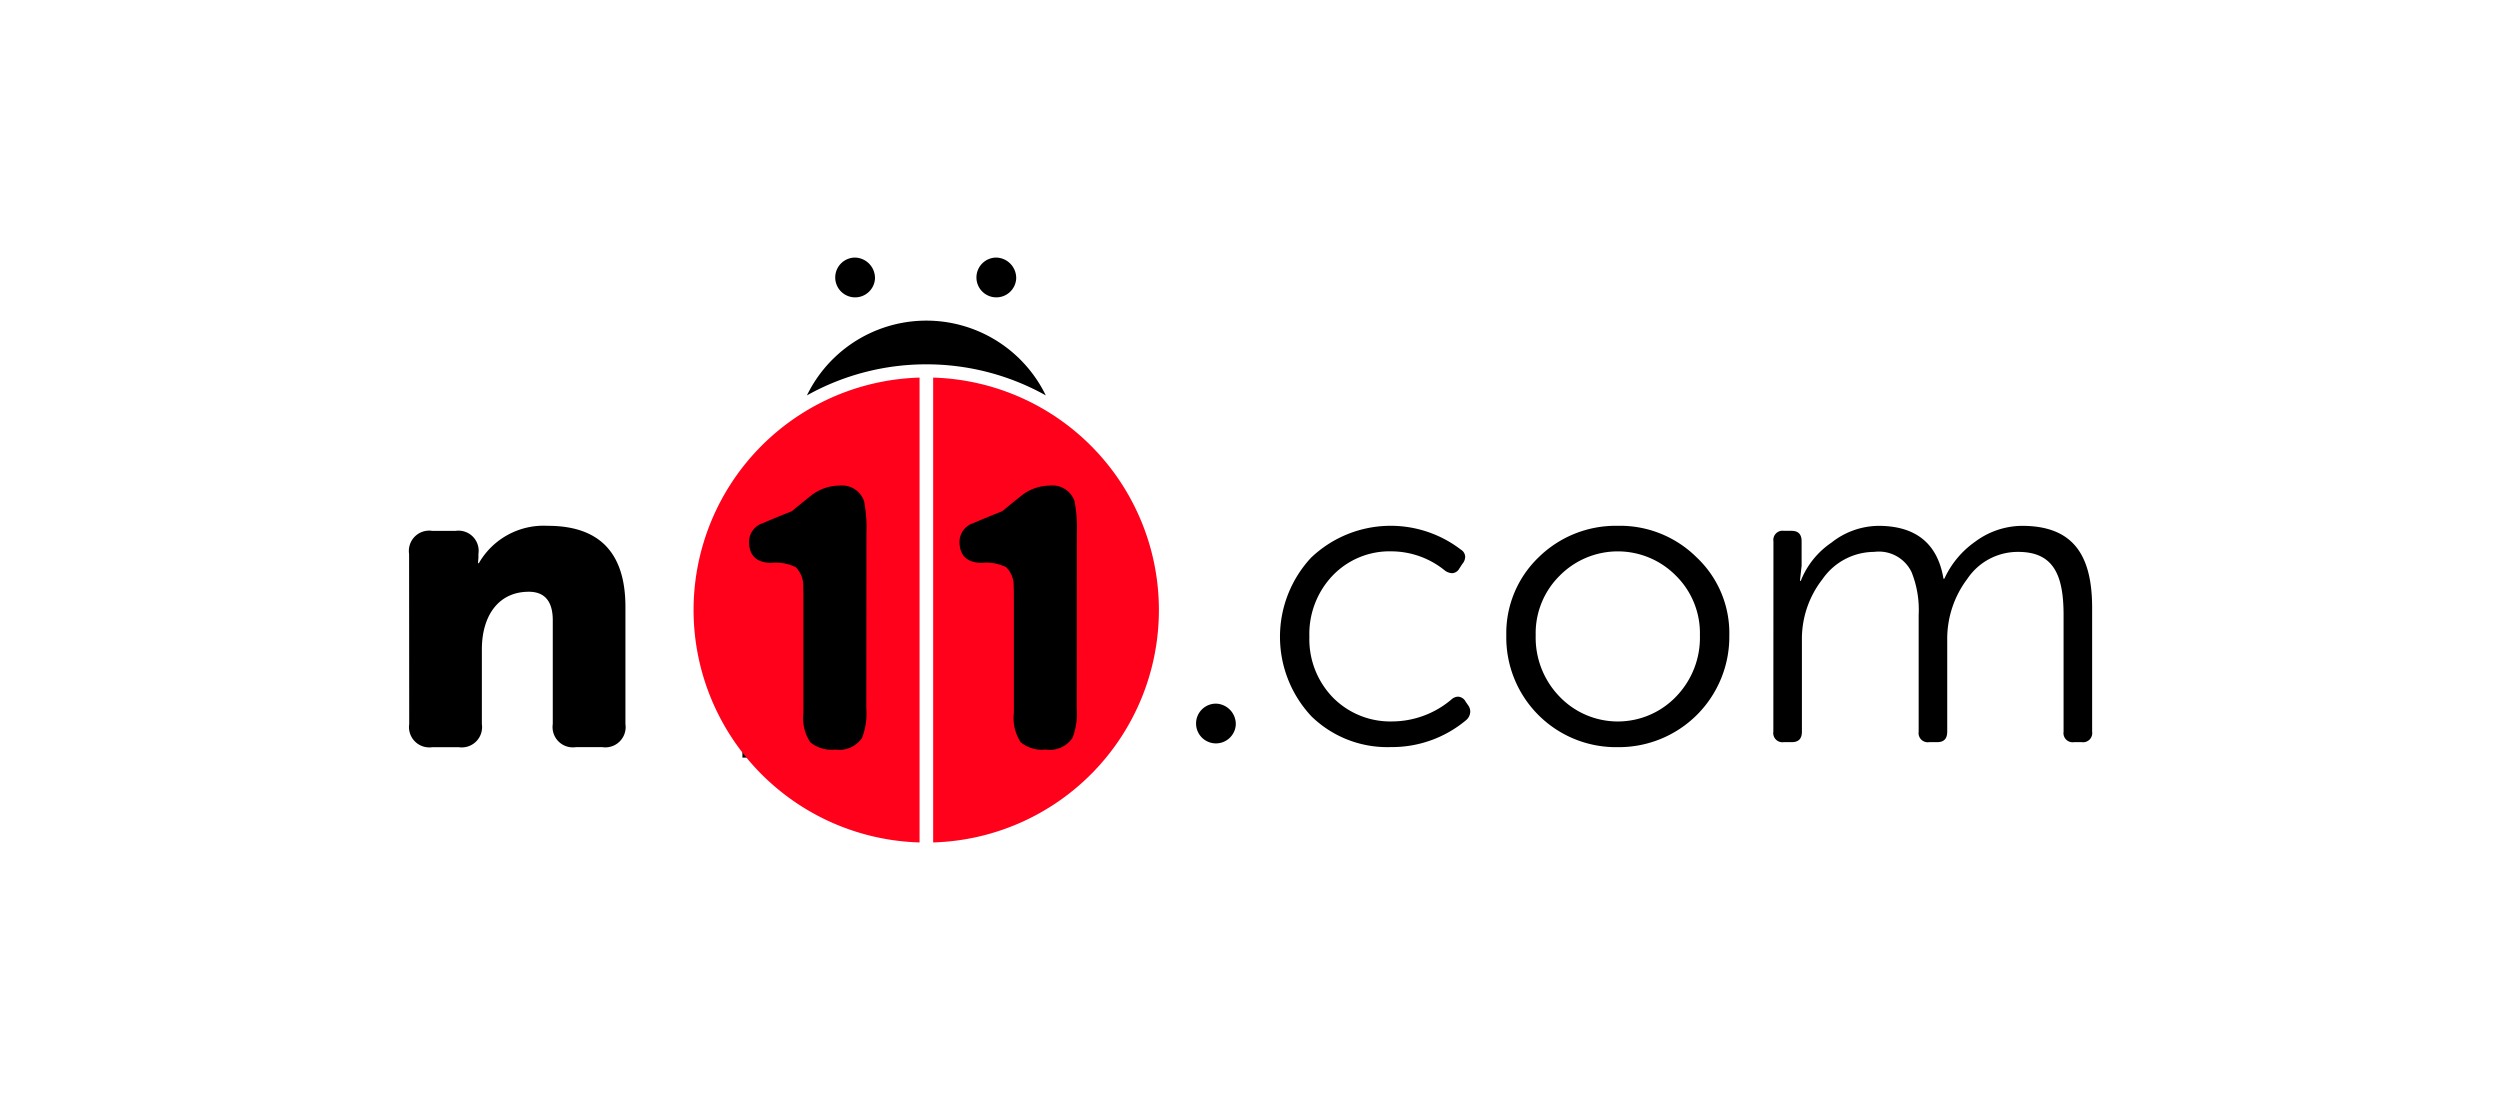 <svg xmlns="http://www.w3.org/2000/svg" width="165" height="73" viewBox="0 0 165 73">
  <g id="N11" transform="translate(20741 4065)">
    <g id="Group_911" data-name="Group 911">
      <rect id="Rectangle_619" data-name="Rectangle 619" width="165" height="73" transform="translate(-20741 -4065)" fill="none"/>
      <path id="Path_1255" data-name="Path 1255" d="M-1.621,0H9V18H0Z" transform="translate(-20677.379 -4033)"/>
      <path id="Path_1256" data-name="Path 1256" d="M9,0H-1.621V18h9Z" transform="translate(-20690.379 -4033)"/>
      <g id="Group_856" data-name="Group 856" transform="translate(-21708.924 -6039.865)">
        <path id="Path_1064" data-name="Path 1064" d="M1025.673,1993.253a1.313,1.313,0,1,1-1.311-1.388,1.352,1.352,0,0,1,1.311,1.388"/>
        <path id="Path_1065" data-name="Path 1065" d="M1034.993,1993.253a1.313,1.313,0,1,1-1.311-1.388,1.352,1.352,0,0,1,1.311,1.388"/>
        <path id="Path_1066" data-name="Path 1066" d="M1049.486,2022.693a1.312,1.312,0,1,1-1.31-1.388,1.35,1.35,0,0,1,1.31,1.388"/>
        <path id="Path_1067" data-name="Path 1067" d="M1054.482,2011.647a7.61,7.61,0,0,1,9.869-.5.577.577,0,0,1,.276.471.751.751,0,0,1-.194.472l-.194.3a.576.576,0,0,1-.471.306.884.884,0,0,1-.471-.167,5.613,5.613,0,0,0-3.52-1.275,5.2,5.2,0,0,0-3.881,1.58,5.585,5.585,0,0,0-1.553,4.047,5.52,5.52,0,0,0,1.553,4.02,5.31,5.31,0,0,0,3.908,1.579,6.089,6.089,0,0,0,3.936-1.468.667.667,0,0,1,.417-.167.6.6,0,0,1,.5.332l.193.279a.688.688,0,0,1,.111.387.76.76,0,0,1-.277.554,7.617,7.617,0,0,1-4.961,1.775,7.169,7.169,0,0,1-5.24-2.025,7.672,7.672,0,0,1,0-10.505"/>
        <path id="Path_1068" data-name="Path 1068" d="M1069.473,2011.647a7.267,7.267,0,0,1,5.212-2.079,7.173,7.173,0,0,1,5.212,2.079,6.863,6.863,0,0,1,2.162,5.156,7.289,7.289,0,0,1-7.346,7.374,7.242,7.242,0,0,1-7.373-7.374,6.949,6.949,0,0,1,2.133-5.156m1.387,9.2a5.326,5.326,0,0,0,7.679,0,5.584,5.584,0,0,0,1.579-4.047,5.329,5.329,0,0,0-1.579-3.936,5.388,5.388,0,0,0-7.679,0,5.334,5.334,0,0,0-1.58,3.936,5.589,5.589,0,0,0,1.58,4.047"/>
        <path id="Path_1069" data-name="Path 1069" d="M1084.971,2010.594a.607.607,0,0,1,.694-.694h.5c.445,0,.666.223.666.694v1.608l-.111,1h.055a5.461,5.461,0,0,1,2.025-2.523,5.074,5.074,0,0,1,3.1-1.108c2.465,0,3.908,1.165,4.294,3.492h.056a6.055,6.055,0,0,1,2.025-2.439,5.243,5.243,0,0,1,3.1-1.053c3.3,0,4.63,1.83,4.63,5.405v8.178a.605.605,0,0,1-.692.693h-.5a.605.605,0,0,1-.693-.693v-7.707c0-2.633-.666-4.157-2.993-4.157a4.008,4.008,0,0,0-3.355,1.773,6.573,6.573,0,0,0-1.331,4.048v6.043c0,.471-.222.693-.665.693h-.526a.606.606,0,0,1-.694-.693v-7.707a6.65,6.65,0,0,0-.471-2.827,2.389,2.389,0,0,0-2.467-1.33,4.166,4.166,0,0,0-3.41,1.8,6.4,6.4,0,0,0-1.358,4.02v6.043c0,.471-.222.693-.666.693h-.525a.606.606,0,0,1-.694-.693Z"/>
        <path id="Path_1070" data-name="Path 1070" d="M994.924,2011.426a1.34,1.34,0,0,1,1.525-1.525H998a1.331,1.331,0,0,1,1.5,1.525v.249l-.028.36h.056a4.93,4.93,0,0,1,4.547-2.466c3.409,0,5.127,1.774,5.127,5.349v7.734a1.34,1.34,0,0,1-1.524,1.525h-1.747a1.34,1.34,0,0,1-1.524-1.525v-6.846c0-1.248-.527-1.885-1.58-1.885-2.024,0-3.1,1.607-3.1,3.8v4.934a1.341,1.341,0,0,1-1.525,1.525h-1.745a1.341,1.341,0,0,1-1.525-1.525Z"/>
        <path id="Path_1071" data-name="Path 1071" d="M1029.512,1999.787v30.679a15.346,15.346,0,0,0,0-30.679Zm9.477,21.834a4.447,4.447,0,0,1-.282,1.948,1.819,1.819,0,0,1-1.766.769,2.254,2.254,0,0,1-1.642-.475,2.879,2.879,0,0,1-.46-1.934V2014.5c0-.683-.01-1.092-.026-1.229a1.676,1.676,0,0,0-.487-.974,2.97,2.97,0,0,0-1.614-.281c-.975-.016-1.461-.488-1.461-1.409a1.3,1.3,0,0,1,.922-1.217q.922-.4,1.9-.783.615-.512,1.23-1a3.052,3.052,0,0,1,1.9-.692,1.543,1.543,0,0,1,1.64,1.024,9.589,9.589,0,0,1,.154,2.2Z" fill="#ff011b"/>
        <path id="Path_1072" data-name="Path 1072" d="M1013.7,2015.126a15.351,15.351,0,0,0,14.915,15.34v-30.679A15.351,15.351,0,0,0,1013.7,2015.126Zm11.4,6.495a4.462,4.462,0,0,1-.282,1.948,1.823,1.823,0,0,1-1.768.769,2.256,2.256,0,0,1-1.641-.475,2.879,2.879,0,0,1-.461-1.934V2014.5c0-.683-.009-1.092-.025-1.229a1.67,1.67,0,0,0-.487-.974,2.97,2.97,0,0,0-1.614-.281c-.975-.016-1.461-.488-1.461-1.409a1.3,1.3,0,0,1,.923-1.217q.921-.4,1.9-.783.616-.512,1.23-1a3.053,3.053,0,0,1,1.9-.692,1.542,1.542,0,0,1,1.639,1.024,9.628,9.628,0,0,1,.155,2.2Z" fill="#ff011b"/>
        <path id="Path_1073" data-name="Path 1073" d="M1029.064,1998.911a16.126,16.126,0,0,1,7.882,2.05,8.763,8.763,0,0,0-15.765,0A16.13,16.13,0,0,1,1029.064,1998.911Z"/>
      </g>
    </g>
  </g>
</svg>
